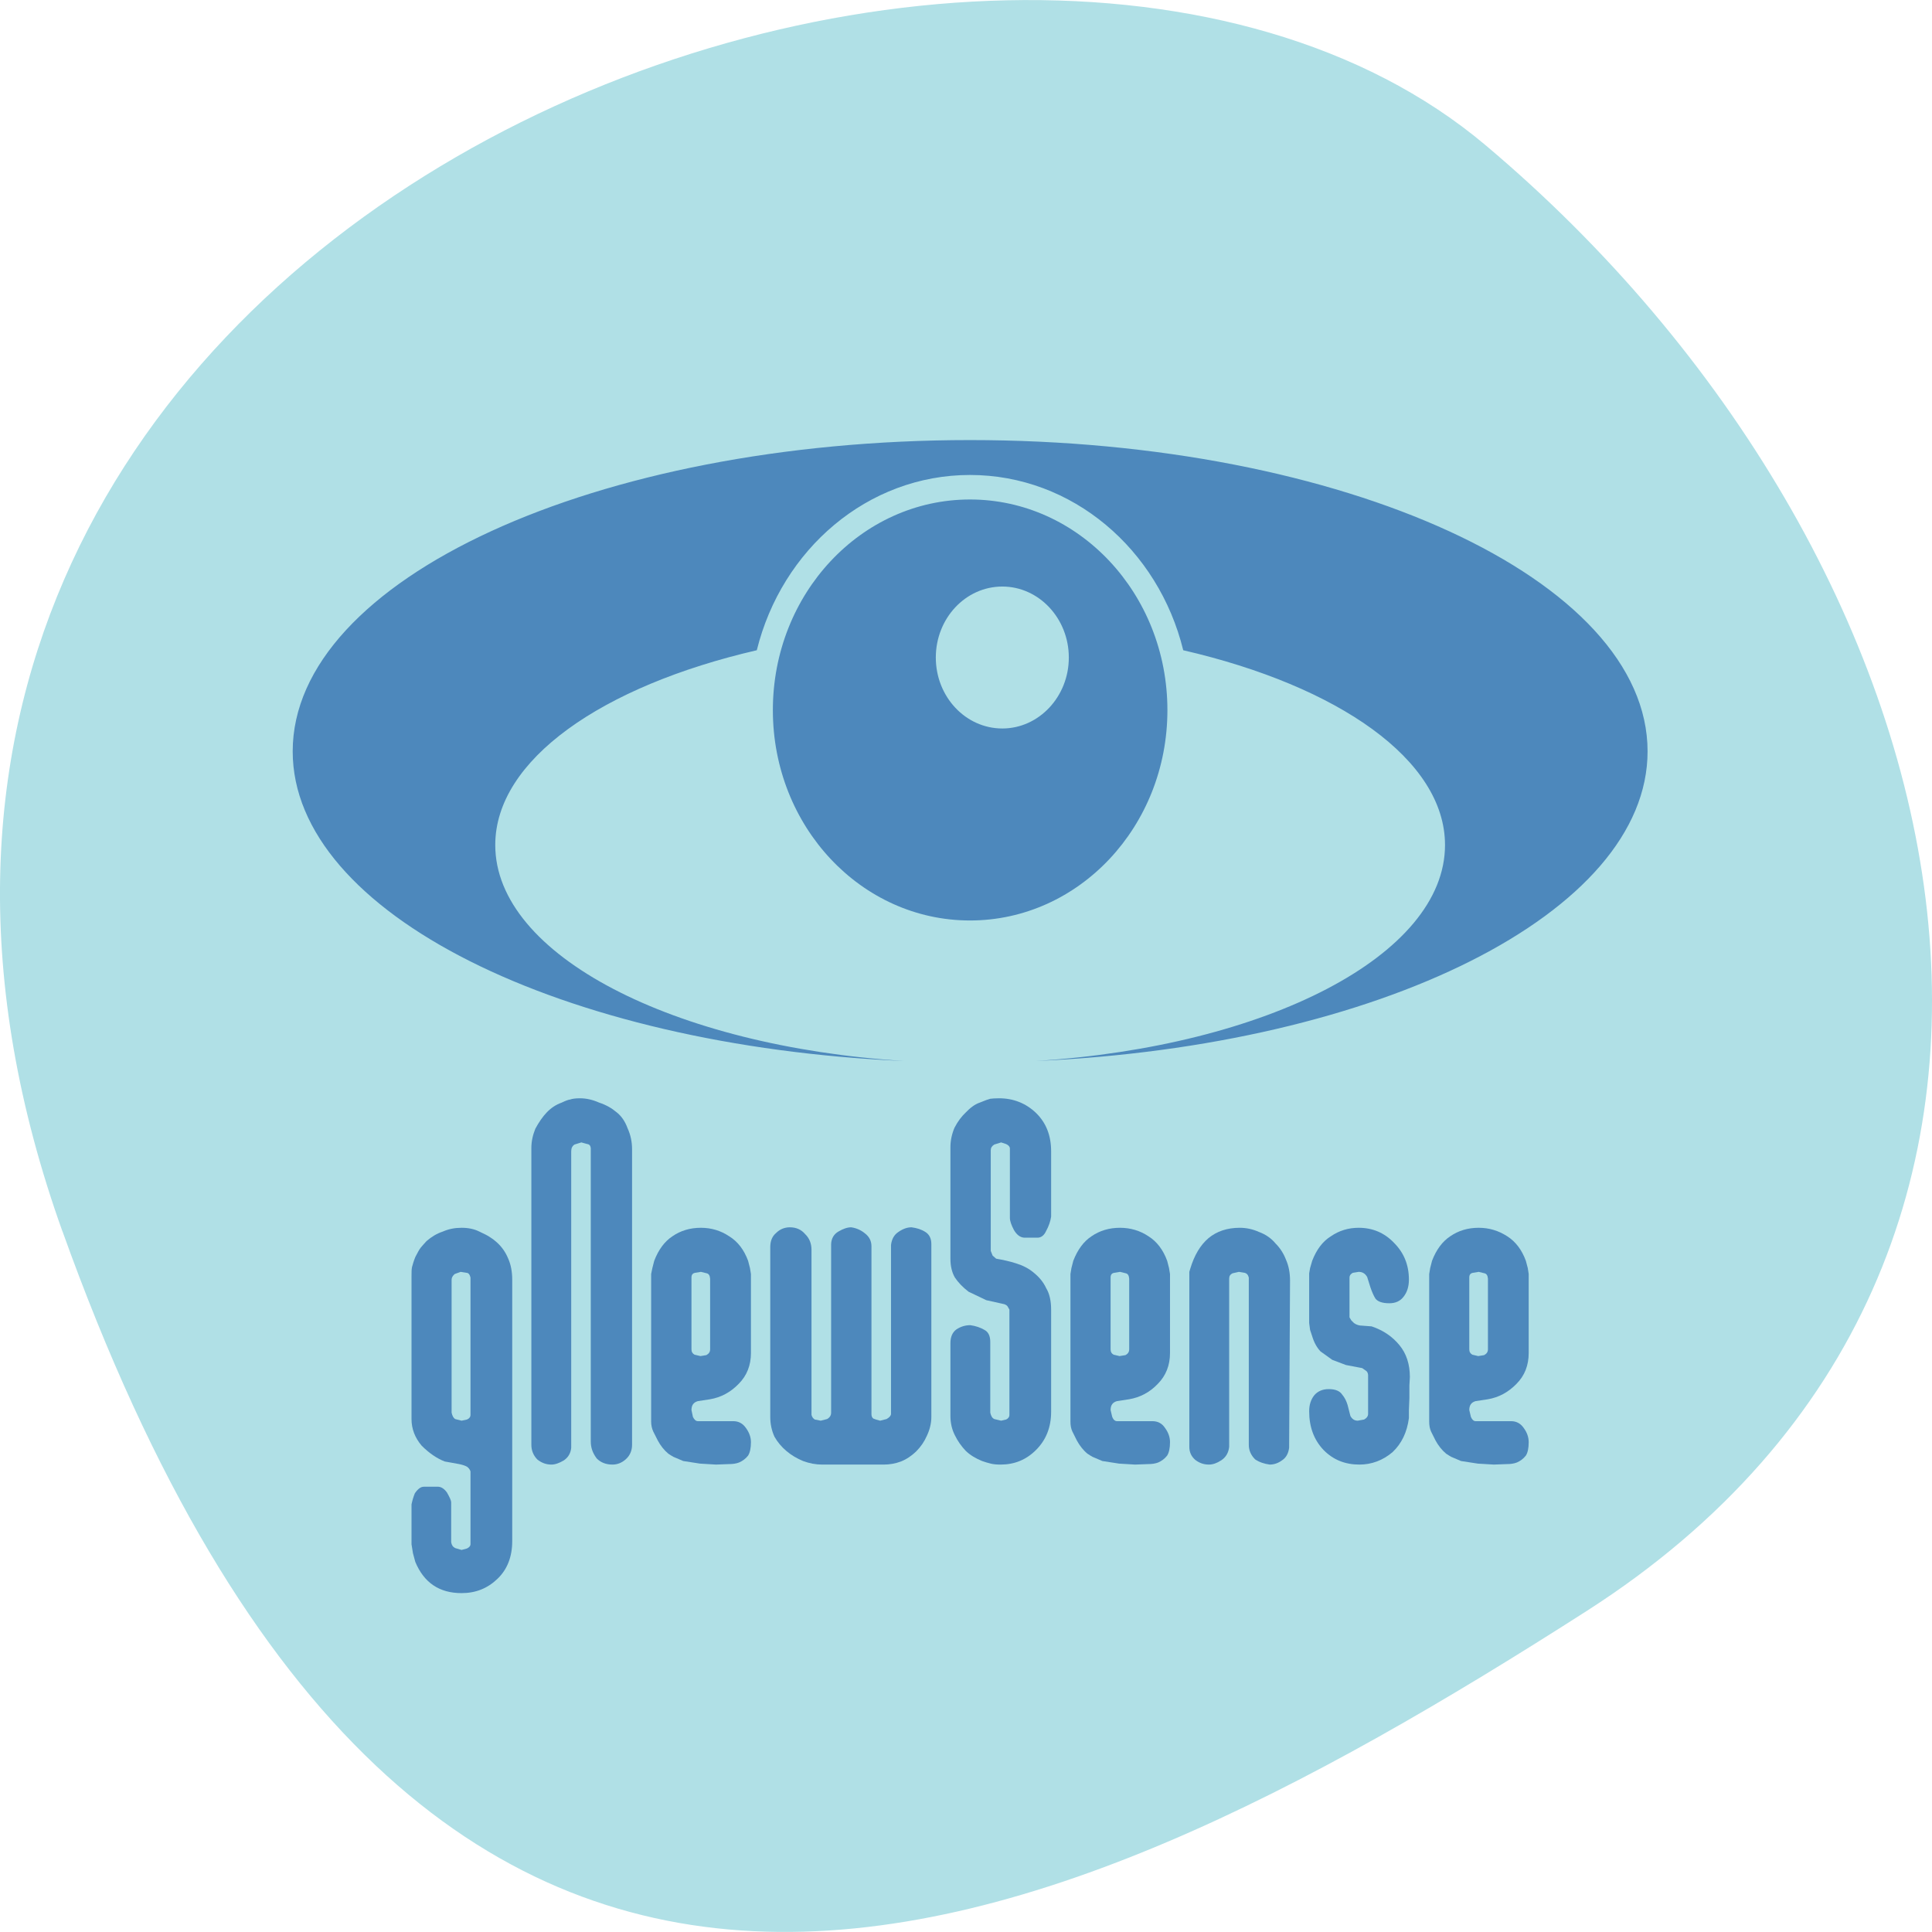 
<svg xmlns="http://www.w3.org/2000/svg" xmlns:xlink="http://www.w3.org/1999/xlink" width="32px" height="32px" viewBox="0 0 32 32" version="1.1">
<g id="surface1">
<path style=" stroke:none;fill-rule:nonzero;fill:rgb(69.02%,87.843%,90.196%);fill-opacity:1;" d="M 1.035 20.398 C -4.938 3.723 16.535 -4.387 24.602 2.402 C 32.668 9.191 35.422 20.824 26.285 26.68 C 17.148 32.531 7.012 37.074 1.035 20.395 Z M 1.035 20.398 "/>
<path style=" stroke:none;fill-rule:nonzero;fill:rgb(30.196%,53.333%,73.725%);fill-opacity:1;" d="M 16.066 7.289 C 9.867 7.289 4.848 9.598 4.848 12.445 C 4.848 15.121 9.293 17.324 14.98 17.574 C 11.152 17.332 8.203 15.82 8.203 13.996 C 8.203 12.586 9.969 11.363 12.535 10.77 C 12.949 9.098 14.371 7.867 16.066 7.867 C 17.762 7.867 19.188 9.098 19.598 10.77 C 22.168 11.363 23.934 12.586 23.934 13.996 C 23.934 15.82 20.984 17.332 17.152 17.574 C 22.844 17.324 27.289 15.121 27.289 12.445 C 27.289 9.598 22.266 7.289 16.066 7.289 Z M 16.066 8.273 C 14.262 8.273 12.801 9.836 12.801 11.762 C 12.801 13.688 14.262 15.246 16.066 15.246 C 17.871 15.246 19.336 13.688 19.336 11.762 C 19.336 9.836 17.871 8.273 16.066 8.273 Z M 16.602 9.715 C 17.207 9.715 17.703 10.242 17.703 10.891 C 17.703 11.539 17.207 12.066 16.602 12.066 C 15.992 12.066 15.5 11.539 15.5 10.891 C 15.5 10.242 15.992 9.715 16.602 9.715 Z M 16.602 9.715 "/>
<path style=" stroke:none;fill-rule:nonzero;fill:rgb(30.196%,53.333%,73.725%);fill-opacity:1;" d="M 7.645 25.672 L 7.539 25.641 C 7.5 25.621 7.48 25.59 7.473 25.543 L 7.473 24.883 C 7.473 24.855 7.449 24.801 7.402 24.719 C 7.359 24.66 7.312 24.629 7.262 24.625 L 7.02 24.625 C 6.969 24.625 6.922 24.66 6.871 24.734 C 6.844 24.801 6.828 24.859 6.816 24.918 L 6.816 25.578 L 6.84 25.727 L 6.879 25.871 C 7.023 26.215 7.277 26.387 7.645 26.387 C 7.879 26.387 8.074 26.309 8.238 26.152 C 8.402 25.996 8.484 25.785 8.484 25.527 L 8.484 21.195 C 8.484 21.062 8.461 20.945 8.418 20.848 C 8.375 20.742 8.312 20.652 8.23 20.578 C 8.191 20.543 8.156 20.516 8.117 20.492 C 8.086 20.469 8.023 20.438 7.938 20.398 C 7.852 20.355 7.754 20.336 7.645 20.336 C 7.535 20.336 7.434 20.355 7.336 20.398 C 7.238 20.43 7.148 20.484 7.066 20.555 C 7.035 20.586 7.004 20.625 6.969 20.664 C 6.941 20.699 6.914 20.754 6.879 20.82 C 6.852 20.887 6.836 20.941 6.824 20.988 C 6.816 21.027 6.816 21.078 6.816 21.145 L 6.816 23.504 C 6.816 23.664 6.871 23.812 6.984 23.945 C 7.105 24.066 7.234 24.156 7.367 24.207 L 7.457 24.223 L 7.605 24.25 C 7.664 24.262 7.707 24.277 7.734 24.293 C 7.762 24.312 7.781 24.336 7.793 24.371 L 7.793 25.578 C 7.793 25.605 7.773 25.629 7.734 25.648 Z M 7.629 21.066 L 7.727 21.082 C 7.758 21.082 7.781 21.109 7.793 21.16 L 7.793 23.434 C 7.793 23.469 7.773 23.496 7.734 23.512 L 7.645 23.531 L 7.539 23.504 C 7.512 23.488 7.492 23.453 7.48 23.398 L 7.48 21.195 C 7.48 21.16 7.5 21.129 7.531 21.102 Z M 7.629 21.066 "/>
<path style=" stroke:none;fill-rule:nonzero;fill:rgb(30.196%,53.333%,73.725%);fill-opacity:1;" d="M 9.605 18.191 C 9.531 18.191 9.477 18.199 9.445 18.211 C 9.41 18.215 9.363 18.234 9.305 18.262 C 9.207 18.297 9.125 18.352 9.055 18.426 C 8.988 18.496 8.926 18.586 8.867 18.695 C 8.824 18.801 8.801 18.906 8.801 19.016 L 8.801 23.93 C 8.801 24.023 8.832 24.102 8.898 24.172 C 8.969 24.23 9.047 24.258 9.133 24.258 C 9.195 24.258 9.262 24.234 9.34 24.188 C 9.414 24.137 9.453 24.066 9.461 23.98 L 9.461 19.07 C 9.461 19.016 9.48 18.98 9.516 18.957 L 9.629 18.922 L 9.727 18.949 C 9.762 18.953 9.781 18.977 9.785 19.016 L 9.785 23.875 C 9.785 23.977 9.816 24.066 9.883 24.156 C 9.949 24.223 10.035 24.258 10.145 24.258 C 10.223 24.258 10.297 24.23 10.363 24.172 C 10.434 24.109 10.469 24.027 10.469 23.93 L 10.469 19.035 C 10.469 18.914 10.445 18.797 10.395 18.688 C 10.352 18.57 10.289 18.48 10.207 18.418 C 10.133 18.355 10.039 18.301 9.922 18.262 C 9.816 18.215 9.711 18.191 9.605 18.191 Z M 9.605 18.191 "/>
<path style=" stroke:none;fill-rule:nonzero;fill:rgb(30.196%,53.333%,73.725%);fill-opacity:1;" d="M 11.609 20.336 C 11.43 20.336 11.273 20.383 11.137 20.477 C 11.008 20.562 10.906 20.699 10.836 20.883 L 10.805 21.004 L 10.785 21.102 L 10.785 23.547 C 10.785 23.605 10.797 23.66 10.82 23.711 L 10.895 23.859 C 10.941 23.945 11 24.02 11.07 24.078 C 11.105 24.102 11.133 24.117 11.152 24.129 C 11.18 24.141 11.234 24.164 11.316 24.199 L 11.594 24.242 L 11.859 24.258 L 12.07 24.25 C 12.137 24.25 12.195 24.242 12.242 24.223 C 12.297 24.199 12.348 24.164 12.391 24.109 C 12.422 24.059 12.438 23.984 12.438 23.887 C 12.438 23.805 12.41 23.727 12.355 23.652 C 12.301 23.574 12.23 23.539 12.145 23.539 L 11.559 23.539 C 11.527 23.539 11.5 23.516 11.477 23.469 L 11.453 23.355 C 11.453 23.273 11.488 23.227 11.559 23.207 L 11.762 23.176 C 11.941 23.145 12.098 23.062 12.234 22.922 C 12.371 22.785 12.438 22.613 12.438 22.41 L 12.438 21.102 L 12.422 21.004 L 12.391 20.883 C 12.324 20.703 12.223 20.566 12.078 20.477 C 11.938 20.383 11.781 20.336 11.609 20.336 Z M 11.609 21.066 L 11.707 21.09 C 11.738 21.098 11.758 21.125 11.762 21.18 L 11.762 22.348 C 11.762 22.391 11.742 22.422 11.699 22.445 L 11.602 22.461 L 11.504 22.438 C 11.469 22.418 11.453 22.391 11.453 22.348 L 11.453 21.16 C 11.453 21.113 11.473 21.09 11.512 21.082 Z M 11.609 21.066 "/>
<path style=" stroke:none;fill-rule:nonzero;fill:rgb(30.196%,53.333%,73.725%);fill-opacity:1;" d="M 13.082 20.328 C 12.996 20.328 12.918 20.359 12.855 20.422 C 12.789 20.477 12.758 20.555 12.758 20.656 L 12.758 23.469 C 12.758 23.586 12.781 23.695 12.828 23.797 C 12.879 23.887 12.945 23.965 13.023 24.031 C 13.105 24.102 13.199 24.156 13.301 24.199 C 13.406 24.238 13.512 24.258 13.617 24.258 L 14.637 24.258 C 14.734 24.258 14.828 24.242 14.922 24.207 C 15.02 24.168 15.102 24.109 15.172 24.043 C 15.25 23.965 15.309 23.879 15.352 23.781 C 15.398 23.684 15.426 23.578 15.426 23.469 L 15.426 20.605 C 15.426 20.512 15.391 20.445 15.328 20.406 C 15.262 20.363 15.188 20.34 15.098 20.328 C 15.027 20.328 14.957 20.352 14.879 20.406 C 14.809 20.453 14.77 20.523 14.758 20.621 L 14.758 23.418 C 14.758 23.445 14.734 23.477 14.684 23.504 L 14.578 23.531 C 14.531 23.52 14.492 23.508 14.465 23.496 C 14.441 23.477 14.434 23.453 14.434 23.418 L 14.434 20.641 C 14.434 20.555 14.398 20.484 14.328 20.43 C 14.262 20.375 14.184 20.34 14.098 20.328 C 14.035 20.328 13.965 20.352 13.887 20.398 C 13.812 20.441 13.77 20.512 13.766 20.605 L 13.766 23.398 C 13.766 23.445 13.742 23.48 13.699 23.504 L 13.594 23.531 L 13.496 23.512 C 13.469 23.496 13.449 23.469 13.441 23.434 L 13.441 20.699 C 13.441 20.598 13.406 20.508 13.336 20.441 C 13.27 20.363 13.184 20.328 13.082 20.328 Z M 13.082 20.328 "/>
<path style=" stroke:none;fill-rule:nonzero;fill:rgb(30.196%,53.333%,73.725%);fill-opacity:1;" d="M 16.07 21.949 C 15.988 21.949 15.91 21.973 15.84 22.02 C 15.777 22.066 15.742 22.141 15.742 22.246 L 15.742 23.453 C 15.742 23.566 15.766 23.676 15.816 23.773 C 15.863 23.871 15.926 23.957 15.996 24.031 C 16.07 24.102 16.16 24.156 16.266 24.199 C 16.312 24.215 16.359 24.23 16.41 24.242 C 16.457 24.254 16.512 24.258 16.574 24.258 C 16.801 24.258 16.996 24.18 17.16 24.016 C 17.328 23.848 17.41 23.637 17.41 23.383 L 17.41 21.691 C 17.41 21.547 17.383 21.426 17.328 21.336 C 17.281 21.234 17.211 21.152 17.125 21.082 C 17.043 21.012 16.945 20.961 16.832 20.926 C 16.723 20.891 16.613 20.867 16.5 20.848 L 16.441 20.797 L 16.41 20.719 L 16.41 19.051 C 16.41 19.012 16.43 18.98 16.469 18.957 L 16.582 18.922 L 16.664 18.949 C 16.699 18.965 16.723 18.988 16.727 19.016 L 16.727 20.172 C 16.727 20.223 16.75 20.289 16.793 20.371 C 16.84 20.453 16.898 20.496 16.965 20.5 L 17.184 20.5 C 17.242 20.5 17.293 20.465 17.328 20.387 C 17.371 20.309 17.398 20.23 17.41 20.152 L 17.41 19.07 C 17.41 18.809 17.328 18.598 17.16 18.434 C 16.992 18.273 16.785 18.191 16.547 18.191 C 16.484 18.191 16.434 18.195 16.402 18.199 C 16.371 18.207 16.312 18.227 16.23 18.262 C 16.148 18.289 16.07 18.348 15.996 18.426 C 15.926 18.492 15.863 18.574 15.809 18.68 C 15.766 18.781 15.742 18.891 15.742 19 L 15.742 20.848 C 15.742 20.969 15.766 21.074 15.816 21.16 C 15.871 21.242 15.945 21.32 16.043 21.395 L 16.336 21.535 L 16.637 21.602 C 16.664 21.613 16.68 21.625 16.688 21.637 L 16.719 21.691 L 16.719 23.434 C 16.719 23.469 16.699 23.496 16.664 23.512 L 16.582 23.531 L 16.469 23.504 C 16.434 23.488 16.414 23.453 16.402 23.398 L 16.402 22.227 C 16.402 22.129 16.371 22.062 16.305 22.027 C 16.238 21.988 16.16 21.961 16.07 21.949 Z M 16.07 21.949 "/>
<path style=" stroke:none;fill-rule:nonzero;fill:rgb(30.196%,53.333%,73.725%);fill-opacity:1;" d="M 20.535 20.336 C 20.324 20.336 20.152 20.395 20.016 20.508 C 19.879 20.625 19.781 20.793 19.715 21.012 L 19.699 21.066 L 19.699 23.965 C 19.699 24.051 19.73 24.121 19.797 24.18 C 19.867 24.234 19.941 24.258 20.023 24.258 C 20.09 24.258 20.156 24.234 20.227 24.188 C 20.305 24.137 20.348 24.062 20.359 23.965 L 20.359 21.18 C 20.359 21.137 20.375 21.109 20.414 21.09 L 20.52 21.066 L 20.617 21.082 C 20.648 21.09 20.672 21.113 20.684 21.16 L 20.684 23.93 C 20.684 24.023 20.719 24.102 20.789 24.172 C 20.859 24.219 20.941 24.246 21.031 24.258 C 21.102 24.258 21.172 24.234 21.234 24.188 C 21.301 24.145 21.34 24.074 21.352 23.98 L 21.367 21.211 C 21.367 21.078 21.344 20.965 21.301 20.867 C 21.262 20.766 21.207 20.676 21.129 20.598 C 21.055 20.508 20.961 20.445 20.855 20.406 C 20.75 20.359 20.645 20.336 20.535 20.336 Z M 20.535 20.336 "/>
<path style=" stroke:none;fill-rule:nonzero;fill:rgb(30.196%,53.333%,73.725%);fill-opacity:1;" d="M 21.684 23.375 C 21.684 23.633 21.762 23.848 21.922 24.016 C 22.082 24.18 22.281 24.258 22.516 24.258 C 22.719 24.258 22.906 24.188 23.066 24.051 C 23.215 23.91 23.305 23.723 23.336 23.488 L 23.336 23.355 L 23.344 23.156 L 23.344 22.949 L 23.352 22.809 C 23.352 22.594 23.293 22.418 23.18 22.281 C 23.066 22.141 22.914 22.035 22.719 21.969 L 22.562 21.957 C 22.516 21.957 22.469 21.945 22.426 21.914 L 22.383 21.871 L 22.352 21.82 L 22.352 21.16 C 22.352 21.125 22.371 21.102 22.406 21.082 L 22.504 21.066 C 22.566 21.066 22.613 21.094 22.645 21.152 L 22.699 21.324 C 22.723 21.395 22.75 21.457 22.781 21.508 C 22.82 21.559 22.895 21.586 23.012 21.586 C 23.113 21.586 23.191 21.551 23.246 21.48 C 23.305 21.406 23.336 21.312 23.336 21.195 C 23.336 20.953 23.254 20.75 23.09 20.586 C 22.93 20.418 22.734 20.336 22.504 20.336 C 22.332 20.336 22.18 20.383 22.043 20.477 C 21.906 20.562 21.805 20.699 21.734 20.883 L 21.699 21.004 L 21.684 21.09 L 21.684 21.914 L 21.699 22.027 L 21.734 22.133 C 21.766 22.238 21.812 22.32 21.871 22.383 L 22.066 22.523 L 22.293 22.609 L 22.562 22.66 C 22.59 22.68 22.613 22.695 22.629 22.707 C 22.645 22.719 22.656 22.738 22.66 22.773 L 22.66 23.418 C 22.66 23.457 22.637 23.488 22.594 23.512 L 22.488 23.531 C 22.434 23.531 22.395 23.504 22.367 23.453 L 22.32 23.27 C 22.301 23.207 22.273 23.148 22.23 23.098 C 22.191 23.039 22.117 23.008 22.008 23.008 C 21.906 23.008 21.824 23.043 21.766 23.113 C 21.711 23.184 21.684 23.27 21.684 23.375 Z M 21.684 23.375 "/>
<path style=" stroke:none;fill-rule:nonzero;fill:rgb(30.196%,53.333%,73.725%);fill-opacity:1;" d="M 18.551 20.336 C 18.371 20.336 18.215 20.383 18.078 20.477 C 17.949 20.562 17.848 20.699 17.777 20.883 L 17.746 21.004 L 17.73 21.102 L 17.73 23.547 C 17.73 23.605 17.738 23.66 17.762 23.711 L 17.836 23.859 C 17.883 23.945 17.941 24.02 18.012 24.078 C 18.047 24.102 18.074 24.117 18.094 24.129 C 18.121 24.141 18.176 24.164 18.258 24.199 L 18.535 24.242 L 18.801 24.258 L 19.016 24.25 C 19.078 24.25 19.137 24.242 19.184 24.223 C 19.238 24.199 19.289 24.164 19.332 24.109 C 19.363 24.059 19.379 23.984 19.379 23.887 C 19.379 23.805 19.352 23.727 19.297 23.652 C 19.246 23.574 19.176 23.539 19.086 23.539 L 18.5 23.539 C 18.469 23.539 18.441 23.516 18.422 23.469 L 18.395 23.355 C 18.395 23.273 18.43 23.227 18.5 23.207 L 18.703 23.176 C 18.883 23.145 19.043 23.062 19.176 22.922 C 19.312 22.785 19.379 22.613 19.379 22.41 L 19.379 21.102 L 19.363 21.004 L 19.332 20.883 C 19.266 20.703 19.164 20.566 19.023 20.477 C 18.883 20.383 18.723 20.336 18.551 20.336 Z M 18.551 21.066 L 18.648 21.09 C 18.68 21.098 18.699 21.125 18.703 21.18 L 18.703 22.348 C 18.703 22.391 18.684 22.422 18.641 22.445 L 18.543 22.461 L 18.445 22.438 C 18.41 22.418 18.395 22.391 18.395 22.348 L 18.395 21.16 C 18.395 21.113 18.414 21.09 18.453 21.082 Z M 18.551 21.066 "/>
<path style=" stroke:none;fill-rule:nonzero;fill:rgb(30.196%,53.333%,73.725%);fill-opacity:1;" d="M 24.492 20.336 C 24.312 20.336 24.156 20.383 24.02 20.477 C 23.891 20.562 23.789 20.699 23.719 20.883 L 23.688 21.004 L 23.672 21.102 L 23.672 23.547 C 23.672 23.605 23.68 23.66 23.703 23.711 L 23.777 23.859 C 23.824 23.945 23.883 24.02 23.953 24.078 C 23.988 24.102 24.016 24.117 24.035 24.129 C 24.062 24.141 24.117 24.164 24.199 24.199 L 24.477 24.242 L 24.742 24.258 L 24.957 24.25 C 25.02 24.25 25.078 24.242 25.125 24.223 C 25.18 24.199 25.23 24.164 25.273 24.109 C 25.305 24.059 25.32 23.984 25.32 23.887 C 25.32 23.805 25.293 23.727 25.238 23.652 C 25.184 23.574 25.113 23.539 25.027 23.539 L 24.441 23.539 C 24.41 23.539 24.383 23.516 24.363 23.469 L 24.336 23.355 C 24.336 23.273 24.371 23.227 24.441 23.207 L 24.645 23.176 C 24.824 23.145 24.98 23.062 25.117 22.922 C 25.254 22.785 25.32 22.613 25.32 22.41 L 25.32 21.102 L 25.305 21.004 L 25.273 20.883 C 25.207 20.703 25.105 20.566 24.965 20.477 C 24.82 20.383 24.664 20.336 24.492 20.336 Z M 24.492 21.066 L 24.59 21.09 C 24.621 21.098 24.641 21.125 24.645 21.18 L 24.645 22.348 C 24.645 22.391 24.625 22.422 24.582 22.445 L 24.484 22.461 L 24.387 22.438 C 24.352 22.418 24.336 22.391 24.336 22.348 L 24.336 21.16 C 24.336 21.113 24.355 21.09 24.395 21.082 Z M 24.492 21.066 "/>
</g>
</svg>
